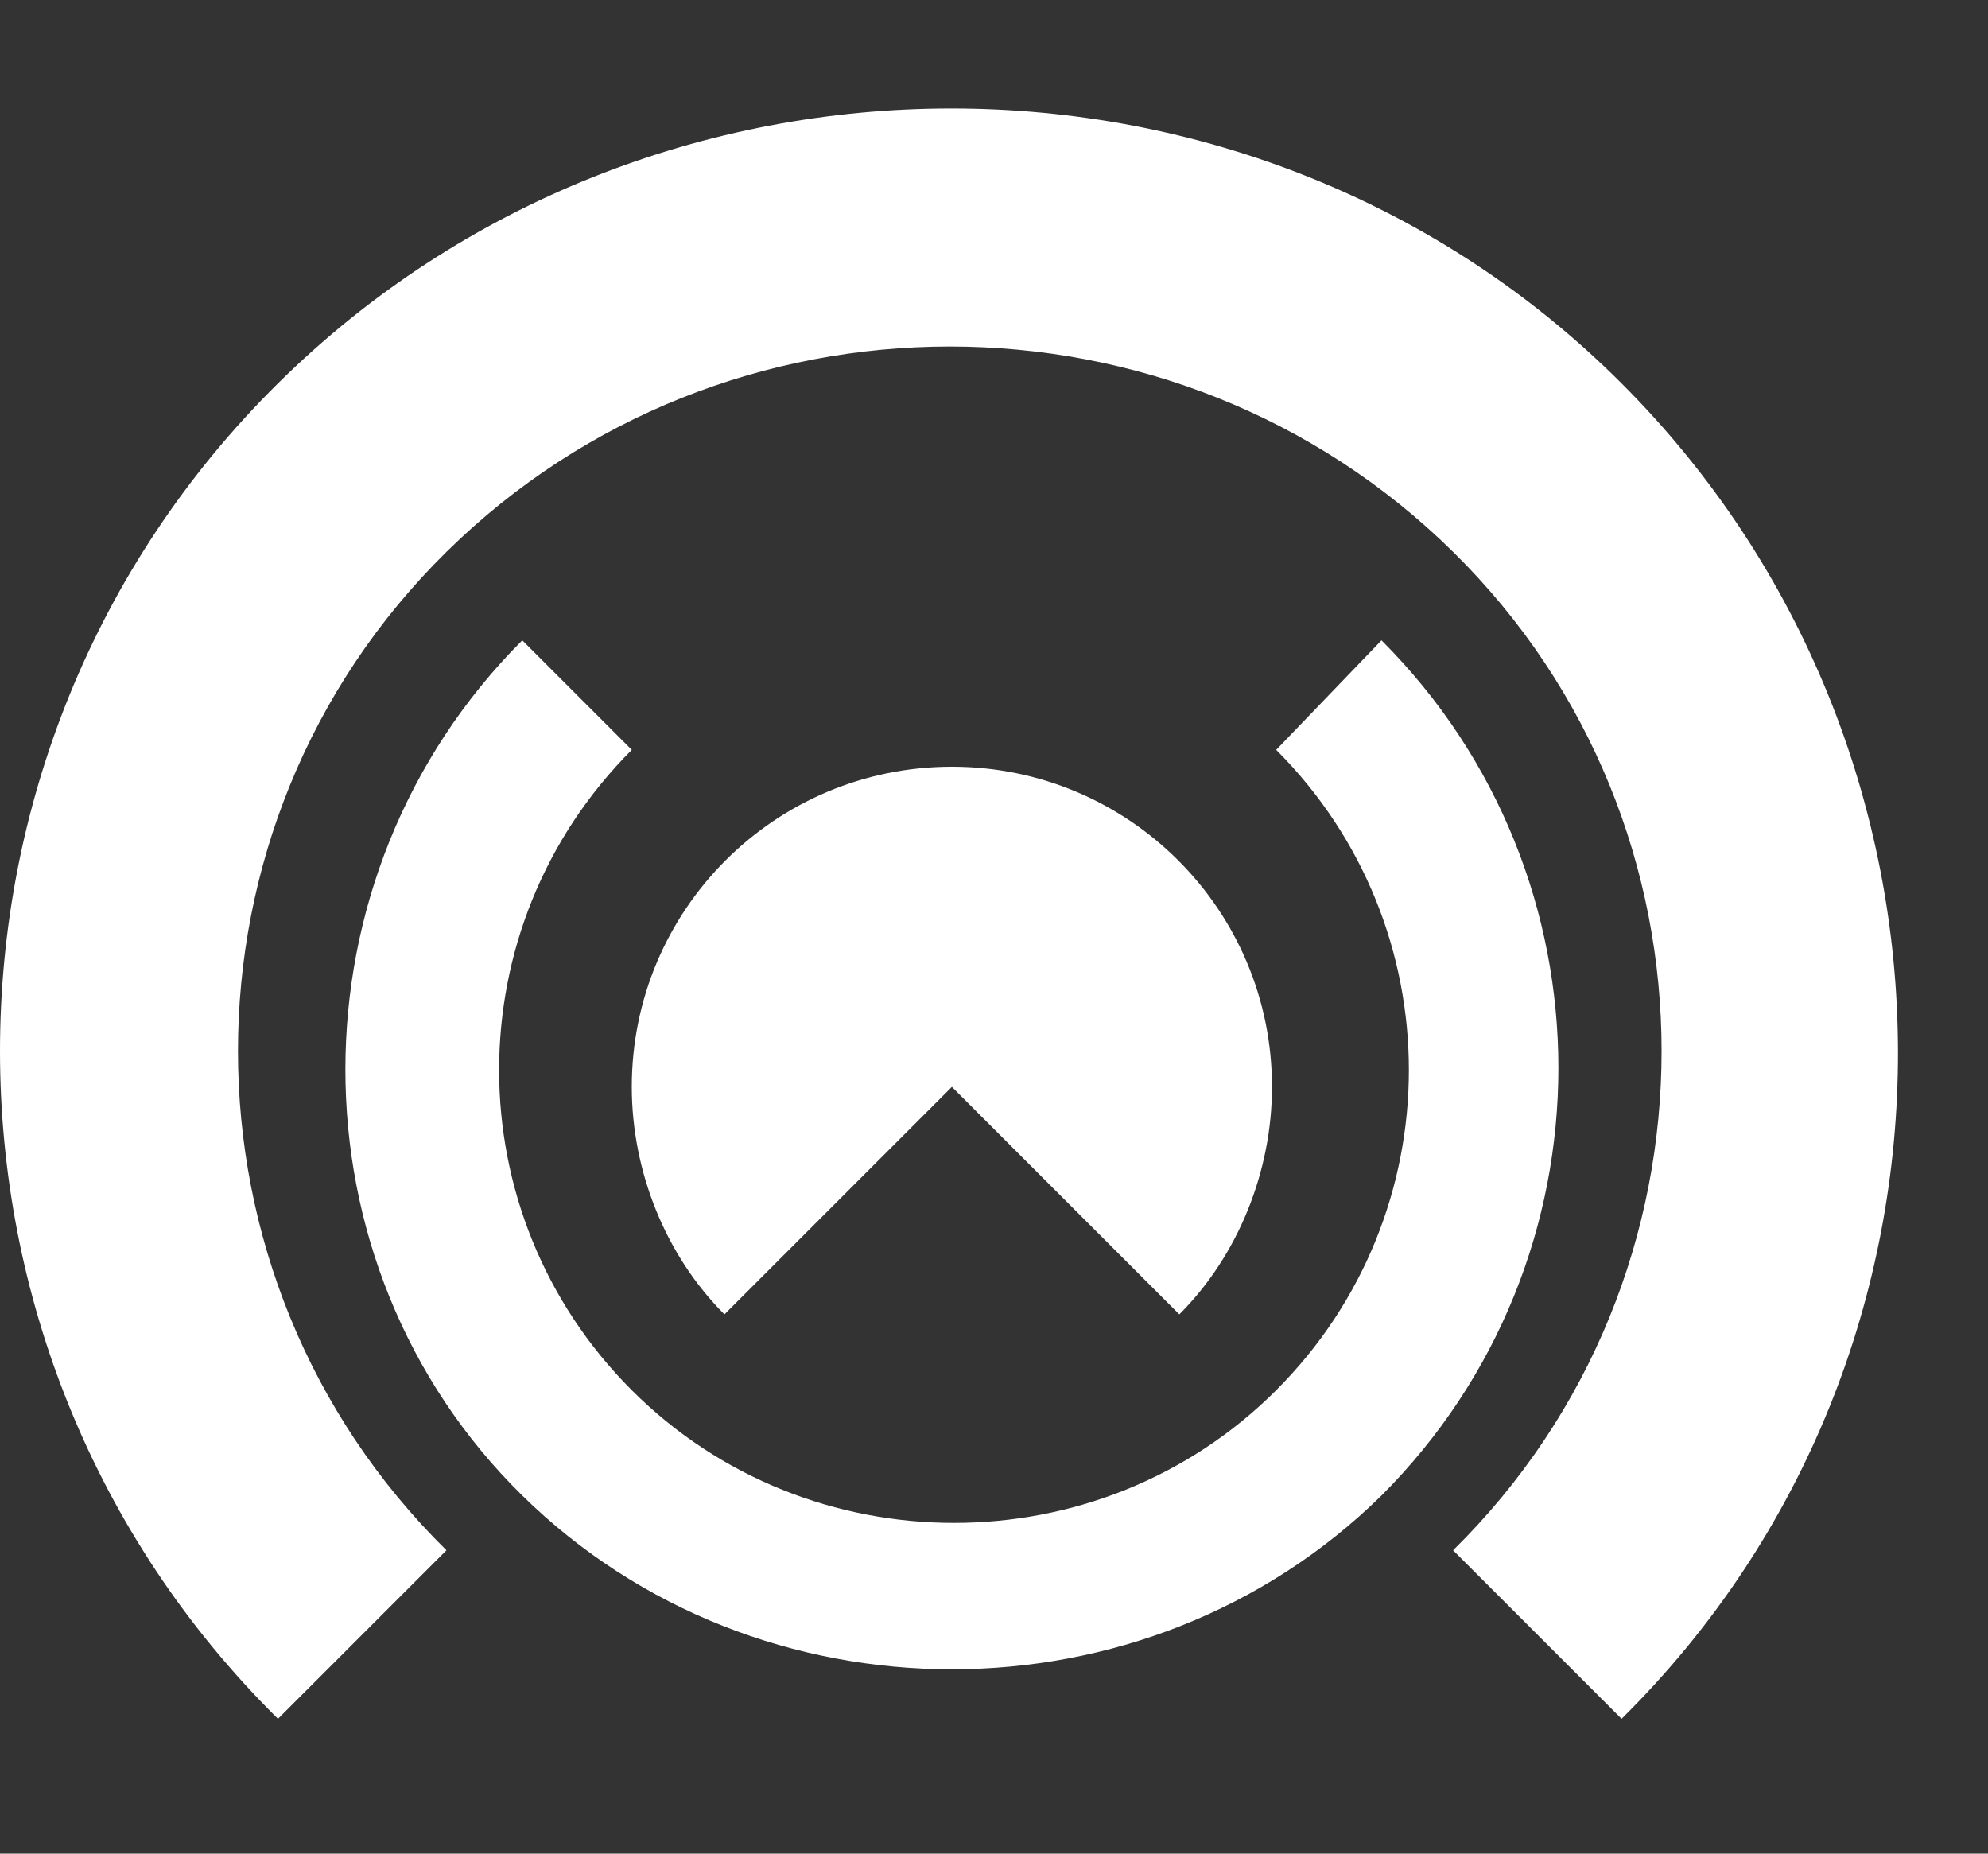 <?xml version="1.0" encoding="utf-8"?>
<!-- Generator: Adobe Illustrator 26.0.0, SVG Export Plug-In . SVG Version: 6.00 Build 0)  -->
<svg version="1.1" id="Layer_1" xmlns="http://www.w3.org/2000/svg" xmlns:xlink="http://www.w3.org/1999/xlink" x="0px" y="0px"
	 viewBox="0 0 47.2 44" style="enable-background:new 0 0 47.2 44;" xml:space="preserve">
<rect x="0" y="0" width="47.2" height="44" fill="#333333" stroke="none"/>
<style type="text/css">
	.st0{fill:#FFFFFF;}
</style>
<g>
	<path class="st0" d="M6.6,40.8c-8.8-8.7-8.8-23,0-31.7s23.2-8.7,31.9,0s8.8,23,0,31.7l0,0l-4-4l0,0c6.6-6.5,6.6-17.2,0-23.7
		s-17.3-6.5-23.9,0s-6.6,17.2,0,23.7L6.6,40.8z"/>
	<path class="st0" d="M32.8,15.2c5.6,5.6,5.6,14.7,0,20.3C27.2,41,18,41,12.4,35.5s-5.6-14.7,0-20.3l0,0l2.6,2.6l0,0
		c-4.2,4.2-4.2,11,0,15.2s11.1,4.2,15.3,0s4.2-11,0-15.2L32.8,15.2z"/>
	<path class="st0" d="M22.6,25.8l-5.4,5.4c-1.4-1.4-2.2-3.4-2.2-5.4c0-4.2,3.4-7.6,7.6-7.6s7.6,3.4,7.6,7.6c0,2-0.8,4-2.2,5.4
		L22.6,25.8z"/>
</g>
</svg>
